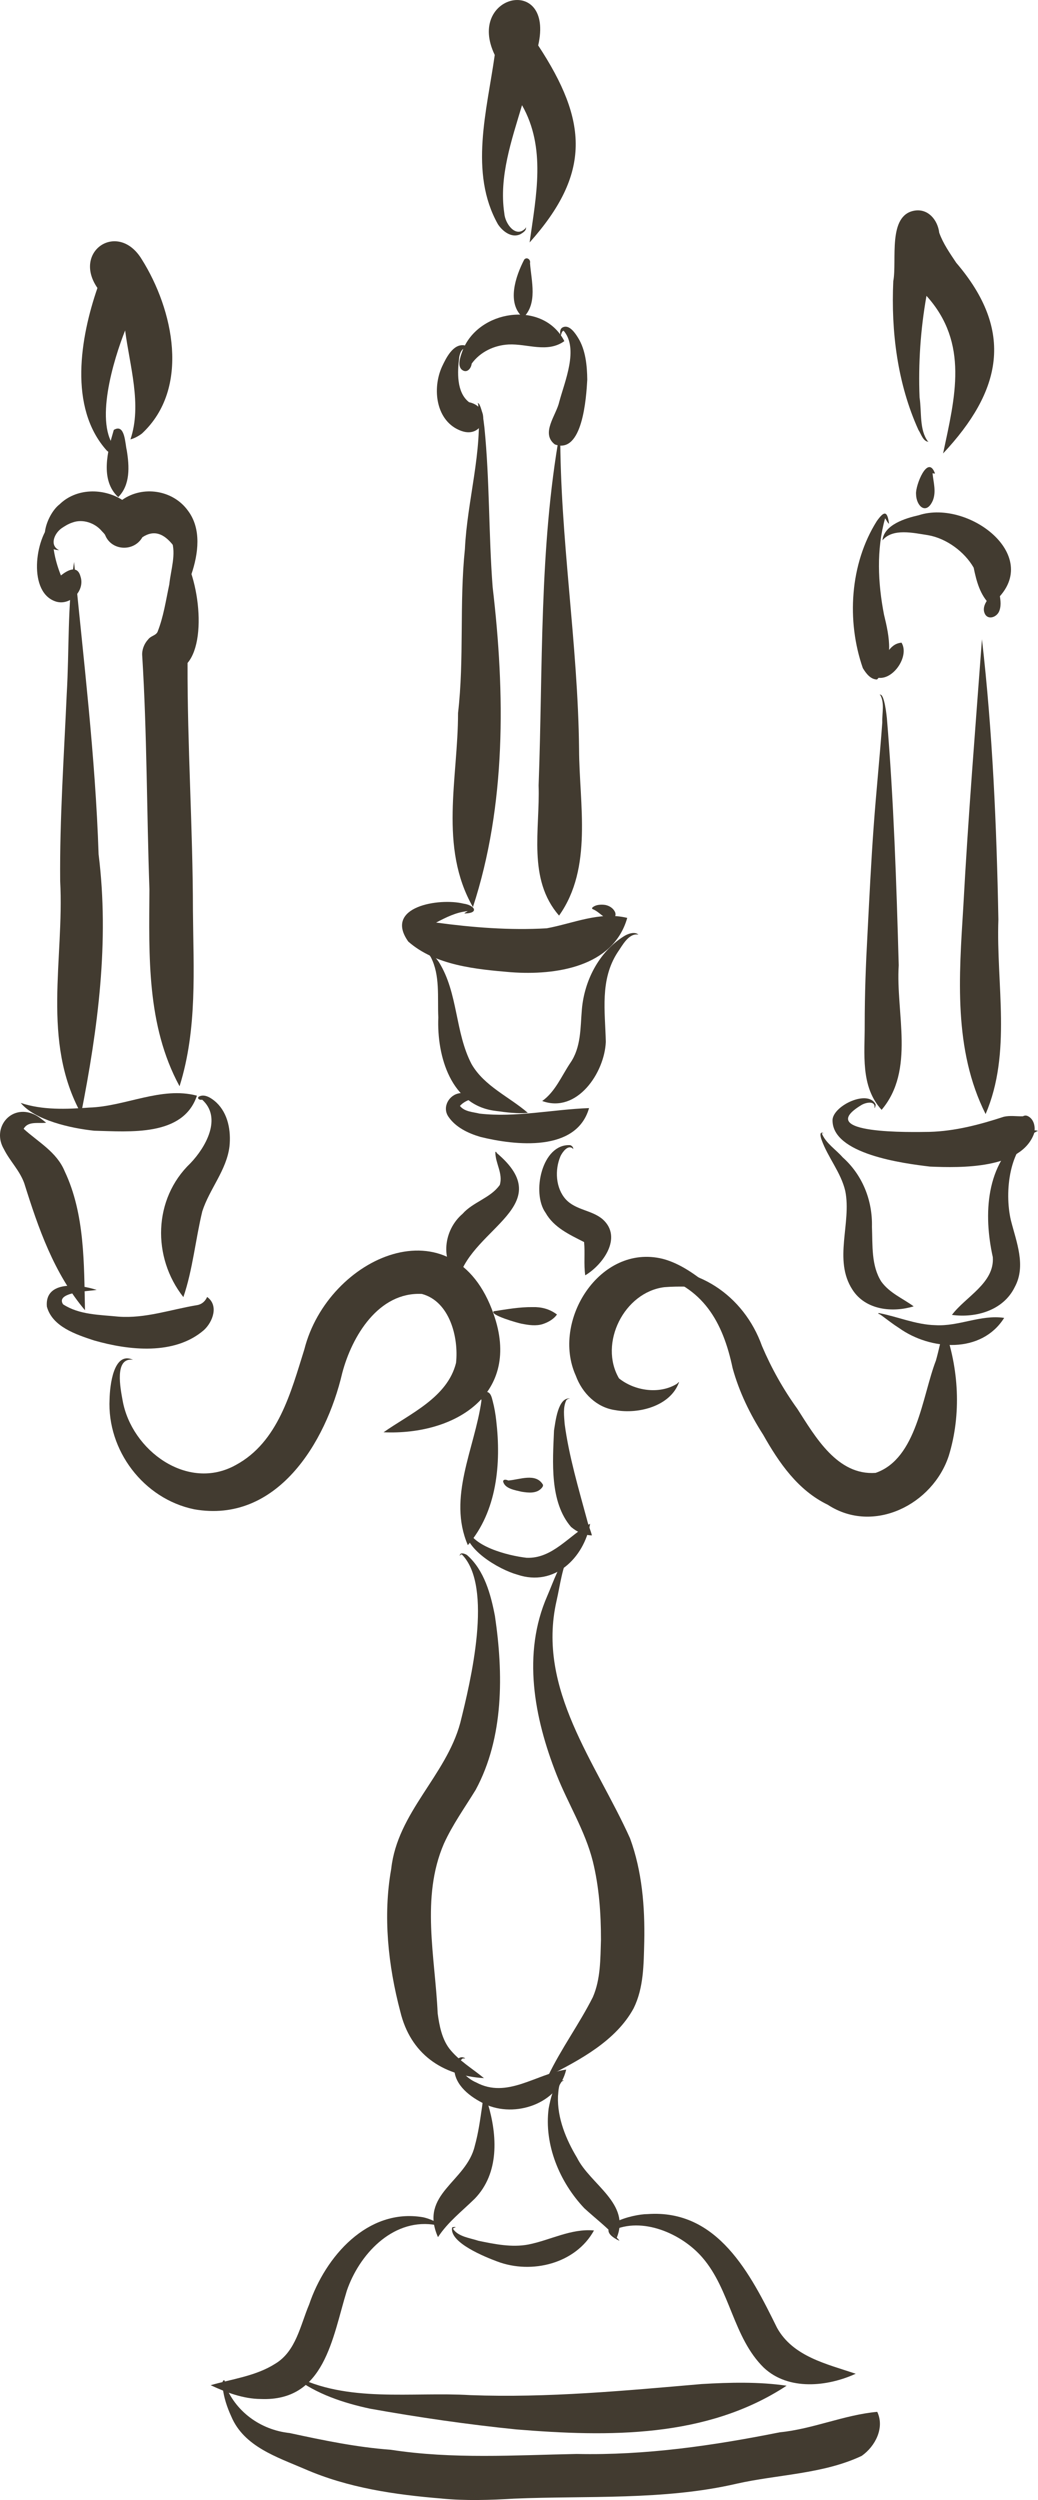 <?xml version="1.0" encoding="UTF-8"?>
<svg id="Layer_2" data-name="Layer 2" xmlns="http://www.w3.org/2000/svg" viewBox="0 0 77.823 187.367">
  <g id="Layer_1-2" data-name="Layer 1">
    <g>
      <path d="m4.26,45.105c-2.21-.61-1.645-4.79-.328-6.017.068-.02.204-.033.26.042.108.281.05.189-.068.086-.023.01-.045.02-.067.03-.263,1.276.03,2.685.51,3.882.498-.396,1.234-.806,1.467.075.352,1.034-.715,2.169-1.774,1.901Z" fill="#423b30" stroke-width="0"/>
      <path d="m6.082,83.468c-2.999-5.451-1.256-11.571-1.571-17.445-.041-4.639.291-9.448.491-14.008.196-3.303.042-6.628.551-9.898.696,7.231,1.602,14.588,1.839,21.911.818,6.549-.052,13.053-1.31,19.439Z" fill="#423b30" stroke-width="0"/>
      <path d="m13.451,81.392c-2.46-4.549-2.279-9.734-2.248-14.745-.204-5.821-.181-11.703-.54-17.49-.04-.446.147-.921.452-1.243.191-.258.545-.275.689-.539.458-1.144.631-2.373.888-3.574.12-1.129.53-2.28.169-3.302,1.891,1.409,2.824,7.278,1.201,9.188-.021,6.192.398,12.369.403,18.562.037,4.409.339,8.872-.997,13.143-.003.006-.014.008-.017-0Z" fill="#423b30" stroke-width="0"/>
      <path d="m14.35,43.044c-.81-1.182-1.855-3.992-3.675-2.779-.633,1.114-2.328,1.031-2.796-.174-.059-.105-.172-.201-.241-.281-.531-.634-1.454-.932-2.209-.647-.31.1-.577.268-.813.429-.571.407-.91,1.307-.178,1.644-1.874-.091-.946-2.695.025-3.435,1.249-1.221,3.258-1.24,4.699-.337,1.544-1.091,3.794-.747,4.914.789,1.06,1.381.784,3.283.274,4.791Z" fill="#423b30" stroke-width="0"/>
      <path d="m7.059,84.744c-1.765-.187-4.422-.781-5.508-2.085,1.629.551,3.445.474,5.138.35,2.703-.08,5.407-1.602,8.076-.892-1.031,3.089-5.066,2.69-7.706,2.627Z" fill="#423b30" stroke-width="0"/>
      <path d="m6.373,98.2c-2.336-2.772-3.505-6.171-4.554-9.518-.355-.979-1.074-1.652-1.525-2.555-.934-1.579.505-3.369,2.223-2.624.342.144.655.412.943.641-.564.081-1.345-.15-1.688.457,1.096.999,2.481,1.731,3.08,3.187,1.518,3.202,1.444,6.967,1.52,10.412Z" fill="#423b30" stroke-width="0"/>
      <path d="m13.748,97.214c-2.352-2.985-2.262-7.362.527-10.032,1.158-1.209,2.394-3.406.88-4.766-.145.044-.394-.047-.269-.212.445-.28,1.007.121,1.336.424.883.832,1.105,2.132.983,3.294-.217,1.783-1.501,3.19-2.039,4.866-.512,2.123-.717,4.373-1.418,6.427Z" fill="#423b30" stroke-width="0"/>
      <path d="m7.041,100.46c-1.334-.443-3.125-1.026-3.528-2.539-.172-1.997,2.475-1.666,3.734-1.246-.499.096-3.128.147-2.519,1.078,1.21.795,2.749.782,4.144.924,2.018.153,3.926-.534,5.887-.859.368-.051.633-.299.77-.615.884.63.432,1.86-.234,2.477-2.201,1.912-5.638,1.533-8.254.779Z" fill="#423b30" stroke-width="0"/>
      <path d="m14.551,113.115c-3.787-.784-6.533-4.414-6.336-8.262.021-.97.285-3.615,1.76-2.943-1.436-.198-.935,2.193-.782,3.048.662,3.743,4.877,6.855,8.49,4.837,3.177-1.717,4.128-5.463,5.133-8.658,1.764-6.985,11.23-11.174,14.194-2.647,2.104,5.959-2.829,9.092-8.253,8.855,1.975-1.391,4.789-2.601,5.434-5.202.206-1.914-.478-4.606-2.562-5.167-3.245-.161-5.239,3.158-5.97,5.929-1.221,5.227-4.916,11.307-11.107,10.211Z" fill="#423b30" stroke-width="0"/>
      <path d="m38.321,72.867c-2.621-.223-5.664-.5-7.711-2.299-1.866-2.625,2.327-3.291,4.135-2.845.86.119,1.207.73.076.74.018-.068.175-.113.244-.177-.867.081-1.613.466-2.369.857,2.735.369,5.534.591,8.294.43,2-.369,3.962-1.283,6.037-.78-1.045,3.697-5.399,4.317-8.706,4.073Z" fill="#423b30" stroke-width="0"/>
      <path d="m45.337,68.742c-.309-.189-.555-.469-.893-.602-.048-.008-.073-.079-.037-.116.206-.198.531-.232.802-.22.387.014.78.232.921.596.14.48-.495.615-.794.342Z" fill="#423b30" stroke-width="0"/>
      <path d="m37.173,83.26c-3.361-.386-4.431-4.104-4.311-7.008-.072-1.498.148-3.157-.565-4.522-.09-.156-.216-.282-.356-.364.333-.11.787.48.966.743,1.448,2.317,1.196,5.247,2.449,7.643.96,1.661,2.814,2.44,4.22,3.653-.758.075-1.618-.035-2.404-.144Z" fill="#423b30" stroke-width="0"/>
      <path d="m40.652,82.517c.97-.692,1.438-1.848,2.088-2.827.842-1.199.766-2.664.886-4.051.187-2.139,1.266-4.256,3.096-5.435.316-.215.854-.417,1.144-.158-.745-.131-1.212.839-1.567,1.336-1.334,2.061-.928,4.416-.879,6.703-.091,2.314-2.164,5.387-4.768,4.432Z" fill="#423b30" stroke-width="0"/>
      <path d="m35.999,85.202c-.893-.263-1.836-.712-2.373-1.5-.506-.72.041-1.673.856-1.771.731-.115,1.747-.157,2.172.571-.584-.413-1.691-.171-2.171.385.355.441.974.448,1.466.573,2.725.312,5.508-.317,8.215-.412-.942,3.309-5.511,2.815-8.166,2.155Z" fill="#423b30" stroke-width="0"/>
      <path d="m43.877,95.582c-.119-.83-.006-1.666-.085-2.492-1.086-.556-2.267-1.085-2.895-2.206-1.049-1.462-.281-5.175,1.847-5.059.107.023.266.164.226.291-.018.022-.02-.018-.028-.028.008.001-.008-.014-.003-.014-.363-.302-.767.273-.913.569-.447,1.04-.367,2.398.39,3.241.755.824,1.97.801,2.779,1.506,1.496,1.351.013,3.401-1.319,4.192Z" fill="#423b30" stroke-width="0"/>
      <path d="m34.393,95.801c-1.43-1.325-1.128-3.62.285-4.827.78-.885,2.095-1.189,2.773-2.143-0-0.0.015-.004.015-.004.27-.869-.333-1.636-.328-2.477.027-.066.108.01.092.054,4.669,3.924-1.758,5.607-2.837,9.397Z" fill="#423b30" stroke-width="0"/>
      <path d="m46.14,105.687c-1.412-.192-2.491-1.277-2.969-2.582-1.853-4.093,1.796-9.91,6.505-8.762,1.34.347,2.575,1.252,3.59,2.11-1.2.01-2.29-.079-3.457.017-3.017.372-4.93,4.217-3.401,6.833,1.172.941,3.008,1.21,4.313.427.063-.028.163-.172.192-.147-.636,1.809-3.051,2.42-4.774,2.104Z" fill="#423b30" stroke-width="0"/>
      <path d="m62.066,112.779c-2.241-1.08-3.659-3.143-4.847-5.248-.994-1.549-1.801-3.211-2.291-4.988-.732-3.494-2.232-6.109-5.864-7.07-.317-.109-.715-.16-.977-.277,4.086-.554,7.682,1.868,9.045,5.689.709,1.664,1.589,3.233,2.647,4.7,1.348,2.099,2.999,5.007,5.868,4.803,3.1-1.066,3.487-5.74,4.524-8.424.227-.801.399-1.697.619-2.457,1.101,3.044,1.301,6.482.347,9.59-1.196,3.667-5.653,5.914-9.07,3.683Z" fill="#423b30" stroke-width="0"/>
      <path d="m35.076,115.804c-1.542-3.566.523-7.259,1.02-10.828-.044-.257-.033-.648.302-.668.39-.008.466.404.545.712.124.466.206.955.26,1.432.38,3.239.064,6.81-2.127,9.352Z" fill="#423b30" stroke-width="0"/>
      <path d="m42.818,114.445c-1.623-1.878-1.377-4.886-1.282-7.228.106-.653.293-2.465,1.161-2.407.008.003.008.02-.003.02-.096-.006-.171.041-.234.113-.266.544-.164,1.203-.125,1.78.32,2.412,1.056,4.884,1.681,7.199.092.39.27.782.362,1.152-.61-.023-1.093-.243-1.559-.63Z" fill="#423b30" stroke-width="0"/>
      <path d="m38.799,118.018c-1.378-.375-4.197-1.999-3.887-3.658.028-.066.156-.062.09-.034-.007.005-.012.008-.019.012.21,1.55,3.153,2.261,4.49,2.412,1.952.087,3.193-1.689,4.774-2.551-.464,2.574-2.694,4.742-5.449,3.819Z" fill="#423b30" stroke-width="0"/>
      <path d="m36.286,155.75c-3.158-.196-5.511-1.828-6.274-4.985-.911-3.452-1.311-7.169-.68-10.705.463-4.224,4.105-6.968,5.175-10.934.768-3.076,2.499-10.224.116-12.63-.027.005-.053.011-.08.016-.031.029-.044.051-.05.092-.003.011-.017.011-.017,0-.017-.311.418-.155.551-.048,1.284,1.133,1.772,2.94,2.082,4.568.634,4.308.677,9.092-1.444,13.016-.819,1.338-1.741,2.617-2.39,4.053-1.731,4.026-.649,8.485-.461,12.7.121.906.313,1.899.871,2.638.696.9,1.766,1.524,2.602,2.22Z" fill="#423b30" stroke-width="0"/>
      <path d="m41.084,155.604c.982-2.062,2.353-3.916,3.366-5.93.585-1.351.559-2.848.607-4.293-0-1.978-.137-3.951-.61-5.876-.58-2.31-1.863-4.32-2.728-6.521-1.666-4.24-2.58-9.036-.692-13.364.477-1.102.932-2.517,1.717-3.31-.598,1.105-.737,2.45-1.02,3.681-1.498,6.608,2.968,12.121,5.514,17.787.903,2.468,1.118,5.136,1.065,7.748-.046,1.689-.033,3.447-.799,4.994-1.33,2.444-4.057,3.881-6.421,5.084Z" fill="#423b30" stroke-width="0"/>
      <path d="m36.344,157.689c-1.06-.504-2.288-1.404-2.288-2.695-.006-.425.324-1.015.816-.74-.009.039-.133.009-.186.025-.763.577.431,1.562,1.005,1.787,2.328,1.253,4.48-.622,6.759-.959-.592,2.561-3.839,3.656-6.107,2.582Z" fill="#423b30" stroke-width="0"/>
      <path d="m32.832,167.655c-1.423-3.241,2.137-4.122,2.766-6.834.27-.97.403-1.967.55-2.962.031-.215.028-.489.234-.602.281-.059.291.398.367.585,0,.011-.011.017-.017.008-.049-.056-.098-.112-.148-.168.705,2.38.861,5.186-.987,7.1-.977.958-2.007,1.742-2.756,2.879-.003-0-.007-.002-.009-.006Z" fill="#423b30" stroke-width="0"/>
      <path d="m46.236,167.719c-.756-.821-1.616-1.474-2.429-2.22-1.851-1.953-3.027-4.766-2.672-7.48.118-.621.449-2.257,1.155-2.093q.003-.003.003-.003c-.448.1-.413.815-.458,1.178-.065,1.636.606,3.248,1.424,4.61,1.004,2.018,4.04,3.427,2.977,6.008Z" fill="#423b30" stroke-width="0"/>
      <path d="m19.55,179.797c-1.299-.008-2.59-.489-3.757-1.034,1.584-.462,3.39-.682,4.837-1.606,1.568-.938,1.885-2.885,2.549-4.448,1.208-3.578,4.376-7.225,8.508-6.539.35.056,1.955.576,1.189,1.13.258-.291-.1-.54-.438-.579-3.072-.392-5.517,2.275-6.435,4.961-1.094,3.557-1.652,8.312-6.454,8.115Z" fill="#423b30" stroke-width="0"/>
      <path d="m57.266,177.452c-2.312-2.269-2.506-5.839-4.611-8.263-1.548-1.794-4.52-3.084-6.761-2.004-.004.035-.008.07-.012.104.104.254.462.454.563.655-2.372-1.119,1.006-2.01,2.099-2.005,5.272-.381,7.727,4.494,9.714,8.523,1.197,2.161,3.733,2.711,5.898,3.442-2.112.971-5.041,1.283-6.889-.452Z" fill="#423b30" stroke-width="0"/>
      <path d="m33.118,187.258c-3.505-.287-7.025-.796-10.268-2.212-2.081-.897-4.566-1.682-5.514-3.949-.319-.692-.556-1.418-.644-2.178-.011-.099-.073-.469.088-.528.095-.016.102.185.055.223.77,2.12,2.705,3.504,4.886,3.735,2.5.54,5.01,1.065,7.567,1.251,4.67.72,9.305.405,13.951.316,5.164.113,10.211-.622,15.222-1.623,2.492-.247,4.836-1.31,7.31-1.534.569,1.203-.153,2.588-1.164,3.3-2.896,1.369-6.291,1.389-9.4,2.091-5.41,1.255-11.236.884-16.673,1.115-1.802.108-3.617.167-5.417-.006Z" fill="#423b30" stroke-width="0"/>
      <path d="m38.714,182.078c-3.671-.372-7.33-.904-10.963-1.554-1.987-.424-4.02-1.095-5.649-2.339-.105-.074-.23-.24-.073-.212.031.024-.026.02-.04.02-.001.001-.002.001-.003.002,4.025,2.127,8.878,1.246,13.276,1.512,5.81.216,11.576-.334,17.342-.831,2.104-.125,4.315-.178,6.371.125-6.002,3.943-13.364,3.84-20.261,3.277Z" fill="#423b30" stroke-width="0"/>
      <path d="m37.29,169.495c-.898-.334-3.606-1.411-3.395-2.542.021-.051.275-.068.263-.025-.066.027-.13.038-.18.088-.004.012-.007.024-.011.035.403.591,1.269.675,1.91.89,1.222.251,2.486.512,3.73.279,1.653-.325,3.193-1.211,4.926-1.055-1.367,2.485-4.66,3.303-7.243,2.33Z" fill="#423b30" stroke-width="0"/>
      <path d="m39.135,99.215c-.287-.047-2.474-.673-2.113-.941.959-.148,1.926-.321,2.902-.311.67-.02,1.295.144,1.835.556-.248.35-.651.578-1.065.717-.503.159-1.055.078-1.559-.023Z" fill="#423b30" stroke-width="0"/>
      <path d="m39.103,111.8c-.472-.115-1.267-.225-1.384-.777.032-.187.266-.121.389-.063.84-.061,2.06-.595,2.596.308.031.096-.025.175-.088.249-.377.442-1.008.364-1.514.283Z" fill="#423b30" stroke-width="0"/>
      <path d="m34.587,32.297c-1.916-.694-2.203-3.163-1.446-4.822.302-.642.832-1.735,1.681-1.593.115.05.273.218.271.322-.401-.309-.61.229-.663.568-.139,1.096-.219,2.627.736,3.371,1.798.4,1.11,2.773-.578,2.153Z" fill="#423b30" stroke-width="0"/>
      <path d="m35.457,67.982c-2.569-4.496-1.113-9.668-1.116-14.541.473-4.09.091-8.204.515-12.296.169-3.621,1.337-7.307.988-10.902-.006-.002-.013-.006-.02-.008-.003.001-.006.001-.008.001h.003c-.01.011-.028-.001-.017-.011.056-.042.11.042.136.076.261.528.302,1.145.379,1.72.402,3.987.313,7.998.62,11.996.937,7.966,1.018,16.327-1.479,23.965Z" fill="#423b30" stroke-width="0"/>
      <path d="m41.595,33.306c-1.078-.835.117-2.194.335-3.193.415-1.548,1.472-3.974.328-5.326-.175.04-.158.314-.24.389-.034-.237-.073-.54.201-.655.486-.209.935.491,1.127.805.562.901.672,2.096.684,3.13-.074,1.335-.348,5.623-2.435,4.85Z" fill="#423b30" stroke-width="0"/>
      <path d="m41.915,68.622c-2.381-2.732-1.421-6.469-1.534-9.759.33-8.82.03-17.763,1.593-26.478.004-.018.034-.015.031.006-.021,7.939,1.328,15.811,1.41,23.755.015,4.132,1.047,8.889-1.5,12.476Z" fill="#423b30" stroke-width="0"/>
      <path d="m34.708,27.763c-.486-.266-.184-1.048-.048-1.426,1.134-3.125,6.058-3.881,7.652-.771-1.275.915-2.774.184-4.184.252-1.092.06-2.13.561-2.764,1.436-.031.321-.31.703-.656.51Z" fill="#423b30" stroke-width="0"/>
      <path d="m64.688,50.069c-1.227-3.524-.972-7.806,1.048-11.013.561-.788.791-.778.921.201-.113-.062-.201-.289-.297-.413-.66,2.335-.542,4.851-.084,7.215.403,1.651.801,3.524-.52,4.867-.492-.003-.832-.463-1.068-.856Z" fill="#423b30" stroke-width="0"/>
      <path d="m65.642,50.745c-.729-.311-.493-1.609.121-1.763-.14.286-.111.679.084.923 0.0 0.0 0.0 0.0.001.001.548-.597.773-1.659,1.743-1.74.643,1.048-.746,3.017-1.949,2.579Z" fill="#423b30" stroke-width="0"/>
      <path d="m74.249,45.334c-.773-.733-1.042-1.777-1.25-2.79-.685-1.191-2.041-2.196-3.421-2.434-1.088-.165-2.648-.544-3.418.388.124-1.175,1.725-1.658,2.712-1.881,3.853-1.263,9.748,3.351,5.385,6.721-.003-0-.005-.002-.007-.004Z" fill="#423b30" stroke-width="0"/>
      <path d="m73.789,45.874c-.13-.463.232-.955.548-1.26.061-.06.543-.444.588-.234-.001,0-.003 0-.004 0-0.0.001-.001.001-.001.002.064.461.175.914.014,1.373-.172.533-.957.789-1.144.119Z" fill="#423b30" stroke-width="0"/>
      <path d="m73.895,83.496c-2.425-4.826-1.992-10.341-1.672-15.544.361-6.684.904-13.381,1.398-20.044.792,6.896,1.102,14.014,1.232,21.01-.171,4.854,1.01,9.991-.958,14.578Z" fill="#423b30" stroke-width="0"/>
      <path d="m66.098,83.179c-1.608-1.753-1.256-4.213-1.268-6.398,0-2.273.084-4.541.21-6.811.138-2.675.268-5.35.462-8.022.189-2.616.46-5.223.647-7.81-.027-.675.187-1.462-.155-2.054-.014-.002-.062.013-.04-.014.356-.169.531,1.686.54,1.763.512,6.152.716,12.342.887,18.513-.229,3.574,1.242,7.848-1.283,10.833Z" fill="#423b30" stroke-width="0"/>
      <path d="m69.712,87.431c-1.963-.233-7.388-.932-7.293-3.528.103-1.065,2.659-2.266,3.226-1.141.021.05-.036.29-.082.28.094-.59-.671-.409-.969-.229-3.714,2.227,3.889,2.032,5.087,2.017,1.921-.052,3.764-.54,5.579-1.133.477-.109.952-.022,1.427-.034.148-.075.26-.081.426.014.432.249.531.836.413,1.283-.97,2.651-5.452,2.574-7.813,2.472Z" fill="#423b30" stroke-width="0"/>
      <path d="m63.908,96.653c-1.447-2.229-.051-4.99-.535-7.391-.324-1.396-1.31-2.517-1.781-3.852-.071-.192-.186-.644.141-.491.021.035-.085-0-.107.011-.005.003-.009.007-.013.01.299.742,1.05,1.206,1.566,1.798,1.487,1.326,2.243,3.227,2.195,5.209.056,1.37-.064,2.91.704,4.108.626.864,1.61,1.255,2.423,1.852-1.589.485-3.612.283-4.593-1.254Z" fill="#423b30" stroke-width="0"/>
      <path d="m71.371,98.548c1.008-1.357,3.205-2.38,3.063-4.332-.706-3.183-.549-7.032,2.318-9.128.267-.179.742-.492,1.071-.322.005.03-.026.005-.042.001-2.149,1.065-2.48,4.582-1.994,6.677.409,1.625,1.162,3.416.293,5.017-.851,1.747-2.897,2.331-4.709,2.088Z" fill="#423b30" stroke-width="0"/>
      <path d="m67.4,99.528c-.446-.282-.864-.613-1.291-.926-.052-.035-.105-.07-.157-.105-.049.007-.152-.059-.069-.09,1.41.267,2.777.875,4.244.91,1.758.107,3.404-.807,5.16-.546-1.701,2.703-5.52,2.45-7.886.757Z" fill="#423b30" stroke-width="0"/>
      <path d="m8.862,37.257c-1.378-1.277-.796-3.469-.33-5.036.842-.513.844,1.019.972,1.528.195,1.195.278,2.593-.641,3.508Z" fill="#423b30" stroke-width="0"/>
      <path d="m39.226,23.81c-1.27-1.076-.569-3.109.076-4.353.193-.232.503 0.0.435.265.102,1.345.588,3.036-.512,4.088Z" fill="#423b30" stroke-width="0"/>
      <path d="m68.679,37.025c-.055-.625.879-3.027,1.421-1.542-.041.03-.129-.013-.184-.015.073.727.279,1.345.034,2.015-.489,1.159-1.26.465-1.271-.458Z" fill="#423b30" stroke-width="0"/>
      <path d="m8.008,33.771c-2.903-3.226-1.965-8.533-.703-12.188-1.904-2.753,1.54-5.06,3.316-2.161,2.377,3.774,3.667,9.672.025,13.067-.246.192-.589.372-.867.443.879-2.583-.06-5.533-.397-8.167-.843,2.12-2.39,7.086-.66,8.895.265-.072.319-.465.472-.598-.009.804-.496,1.338-1.186.709Z" fill="#423b30" stroke-width="0"/>
      <path d="m39.706,18.174c.494-3.521,1.244-7.096-.568-10.29-.773,2.598-1.742,5.368-1.328,8.101.052.777.869,1.905,1.597,1.113.007-.003.002-.086.028-.051.034.243-.237.395-.41.503-.656.324-1.345-.211-1.692-.74-2.18-3.863-.817-8.561-.24-12.691-2.186-4.54,4.479-6.079,3.258-.713,3.713,5.653,4,9.571-.646,14.769Z" fill="#423b30" stroke-width="0"/>
      <path d="m70.707,33.986c.892-4.211,1.961-8.265-1.245-11.813-.447,2.514-.62,5.067-.518,7.619.168,1.079-.032,2.432.634,3.301 0-.003-.003-.003-.003-.003.013-.005.053.002.028.02-.4-.032-.548-.593-.746-.89-1.572-3.467-2.057-7.369-1.884-11.149.293-1.557-.453-4.961,1.613-5.288,1.023-.155,1.722.726,1.832,1.66.293.817.797,1.532,1.274,2.25,4.404,5.145,3.398,9.616-.985,14.293Z" fill="#423b30" stroke-width="0"/>
    </g>
  </g>
</svg>